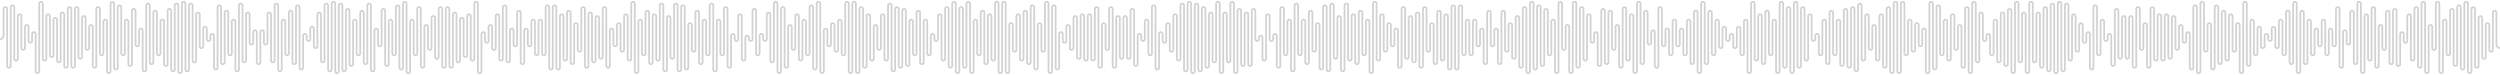<svg width="1402" height="42" viewBox="0 0 1402 42" fill="none" xmlns="http://www.w3.org/2000/svg">
<path d="M1400 7V25C1400 26.105 1400.9 27 1402 27M1400 7C1400 6.448 1399.55 6 1399 6C1398.45 6 1398 6.448 1398 7M1400 7V21M1398 7V26M1398 7V28C1398 28.552 1397.55 29 1397 29C1396.45 29 1396 28.552 1396 28V14C1396 13.448 1395.55 13 1395 13C1394.45 13 1394 13.448 1394 14V32C1394 32.552 1393.55 33 1393 33C1392.45 33 1392 32.552 1392 32V10C1392 9.448 1391.55 9 1391 9C1390.45 9 1390 9.448 1390 10V37C1390 37.552 1389.55 38 1389 38C1388.45 38 1388 37.552 1388 37V5C1388 4.448 1387.55 4 1387 4C1386.45 4 1386 4.448 1386 5V40C1386 40.552 1385.55 41 1385 41C1384.45 41 1384 40.552 1384 40V2C1384 1.448 1383.55 1 1383 1C1382.45 1 1382 1.448 1382 2V38C1382 38.552 1381.55 39 1381 39C1380.45 39 1380 38.552 1380 38V4C1380 3.448 1379.55 3 1379 3C1378.45 3 1378 3.448 1378 4V36C1378 36.552 1377.55 37 1377 37C1376.45 37 1376 36.552 1376 36V6C1376 5.448 1375.55 5 1375 5C1374.45 5 1374 5.448 1374 6V30C1374 30.552 1373.55 31 1373 31C1372.45 31 1372 30.552 1372 30V12C1372 11.448 1371.55 11 1371 11C1370.45 11 1370 11.448 1370 12V40C1370 40.552 1369.55 41 1369 41C1368.45 41 1368 40.552 1368 40V2C1368 1.448 1367.55 1 1367 1C1366.45 1 1366 1.448 1366 2V27C1366 27.552 1365.55 28 1365 28C1364.45 28 1364 27.552 1364 27V15C1364 14.448 1363.55 14 1363 14C1362.45 14 1362 14.448 1362 15V40C1362 40.552 1361.55 41 1361 41C1360.45 41 1360 40.552 1360 40V2C1360 1.448 1359.55 1 1359 1C1358.45 1 1358 1.448 1358 2V37C1358 37.552 1357.55 38 1357 38C1356.45 38 1356 37.552 1356 37V5C1356 4.448 1355.55 4 1355 4C1354.45 4 1354 4.448 1354 5V33C1354 33.552 1353.55 34 1353 34C1352.45 34 1352 33.552 1352 33V9C1352 8.448 1351.55 8 1351 8C1350.45 8 1350 8.448 1350 9V23C1350 23.552 1349.55 24 1349 24C1348.45 24 1348 23.552 1348 23V19C1348 18.448 1347.55 18 1347 18C1346.45 18 1346 18.448 1346 19V36C1346 36.552 1345.55 37 1345 37C1344.45 37 1344 36.552 1344 36V6C1344 5.448 1343.55 5 1343 5C1342.45 5 1342 5.448 1342 6V35C1342 35.552 1341.55 36 1341 36C1340.45 36 1340 35.552 1340 35V7C1340 6.448 1339.55 6 1339 6C1338.45 6 1338 6.448 1338 7V27C1338 27.552 1337.55 28 1337 28C1336.45 28 1336 27.552 1336 27V15C1336 14.448 1335.55 14 1335 14C1334.45 14 1334 14.448 1334 15V37C1334 37.552 1333.55 38 1333 38C1332.45 38 1332 37.552 1332 37V5C1332 4.448 1331.55 4 1331 4C1330.45 4 1330 4.448 1330 5V33C1330 33.552 1329.55 34 1329 34C1328.45 34 1328 33.552 1328 33V9C1328 8.448 1327.55 8 1327 8C1326.45 8 1326 8.448 1326 9V40C1326 40.552 1325.55 41 1325 41C1324.45 41 1324 40.552 1324 40V2C1324 1.448 1323.55 1 1323 1C1322.45 1 1322 1.448 1322 2V35C1322 35.552 1321.55 36 1321 36C1320.45 36 1320 35.552 1320 35V7C1320 6.448 1319.55 6 1319 6C1318.45 6 1318 6.448 1318 7V24C1318 24.552 1317.55 25 1317 25C1316.45 25 1316 24.552 1316 24V18C1316 17.448 1315.55 17 1315 17C1314.45 17 1314 17.448 1314 18V37C1314 37.552 1313.55 38 1313 38C1312.45 38 1312 37.552 1312 37V5C1312 4.448 1311.55 4 1311 4C1310.45 4 1310 4.448 1310 5V25C1310 25.552 1309.55 26 1309 26C1308.45 26 1308 25.552 1308 25V17C1308 16.448 1307.55 16 1307 16C1306.45 16 1306 16.448 1306 17V30C1306 30.552 1305.55 31 1305 31C1304.45 31 1304 30.552 1304 30V12C1304 11.448 1303.55 11 1303 11C1302.45 11 1302 11.448 1302 12V25C1302 25.552 1301.55 26 1301 26C1300.45 26 1300 25.552 1300 25V17C1300 16.448 1299.55 16 1299 16C1298.45 16 1298 16.448 1298 17V30C1298 30.552 1297.55 31 1297 31C1296.45 31 1296 30.552 1296 30V12C1296 11.448 1295.55 11 1295 11C1294.45 11 1294 11.448 1294 12V35C1294 35.552 1293.55 36 1293 36C1292.45 36 1292 35.552 1292 35V7C1292 6.448 1291.55 6 1291 6C1290.45 6 1290 6.448 1290 7V40C1290 40.552 1289.55 41 1289 41C1288.45 41 1288 40.552 1288 40V2C1288 1.448 1287.55 1 1287 1C1286.45 1 1286 1.448 1286 2V35C1286 35.552 1285.55 36 1285 36C1284.45 36 1284 35.552 1284 35V7C1284 6.448 1283.55 6 1283 6C1282.45 6 1282 6.448 1282 7V30C1282 30.552 1281.55 31 1281 31C1280.45 31 1280 30.552 1280 30V12C1280 11.448 1279.55 11 1279 11C1278.45 11 1278 11.448 1278 12V26C1278 26.552 1277.55 27 1277 27C1276.45 27 1276 26.552 1276 26V16C1276 15.448 1275.55 15 1275 15C1274.45 15 1274 15.448 1274 16V22C1274 22.552 1273.55 23 1273 23C1272.45 23 1272 22.552 1272 22V20C1272 19.448 1271.55 19 1271 19C1270.45 19 1270 19.448 1270 20V26C1270 26.552 1269.55 27 1269 27C1268.45 27 1268 26.552 1268 26V16C1268 15.448 1267.55 15 1267 15C1266.45 15 1266 15.448 1266 16V30C1266 30.552 1265.55 31 1265 31C1264.45 31 1264 30.552 1264 30V12C1264 11.448 1263.55 11 1263 11C1262.45 11 1262 11.448 1262 12V36C1262 36.552 1261.55 37 1261 37C1260.45 37 1260 36.552 1260 36V2C1260 1.448 1259.55 1 1259 1C1258.45 1 1258 1.448 1258 2V40C1258 40.552 1257.55 41 1257 41C1256.45 41 1256 40.552 1256 40V14C1256 13.448 1255.55 13 1255 13C1254.45 13 1254 13.448 1254 14V28C1254 28.552 1253.55 29 1253 29C1252.45 29 1252 28.552 1252 28V9C1252 8.448 1251.55 8 1251 8C1250.45 8 1250 8.448 1250 9V33C1250 33.552 1249.55 34 1249 34C1248.45 34 1248 33.552 1248 33V7C1248 6.448 1247.55 6 1247 6C1246.45 6 1246 6.448 1246 7V35C1246 35.552 1245.55 36 1245 36C1244.45 36 1244 35.552 1244 35V4C1244 3.448 1243.55 3 1243 3C1242.45 3 1242 3.448 1242 4V38C1242 38.552 1241.55 39 1241 39C1240.45 39 1240 38.552 1240 38V14C1240 13.448 1239.55 13 1239 13C1238.45 13 1238 13.448 1238 14V28C1238 28.552 1237.55 29 1237 29C1236.45 29 1236 28.552 1236 28V2C1236 1.448 1235.55 1 1235 1C1234.45 1 1234 1.448 1234 2V40C1234 40.552 1233.55 41 1233 41C1232.45 41 1232 40.552 1232 40V4C1232 3.448 1231.55 3 1231 3C1230.45 3 1230 3.448 1230 4V38C1230 38.552 1229.55 39 1229 39C1228.45 39 1228 38.552 1228 38V19C1228 18.448 1227.55 18 1227 18C1226.45 18 1226 18.448 1226 19V23C1226 23.552 1225.55 24 1225 24C1224.45 24 1224 23.552 1224 23V15C1224 14.448 1223.55 14 1223 14C1222.45 14 1222 14.448 1222 15V27C1222 27.552 1221.55 28 1221 28C1220.45 28 1220 27.552 1220 27V10C1220 9.448 1219.55 9 1219 9C1218.45 9 1218 9.448 1218 10V32C1218 32.552 1217.55 33 1217 33C1216.45 33 1216 32.552 1216 32V9C1216 8.448 1215.55 8 1215 8C1214.45 8 1214 8.448 1214 9V33C1214 33.552 1213.55 34 1213 34C1212.45 34 1212 33.552 1212 33V9C1212 8.448 1211.55 8 1211 8C1210.45 8 1210 8.448 1210 9V33C1210 33.552 1209.55 34 1209 34C1208.45 34 1208 33.552 1208 33V5C1208 4.448 1207.55 4 1207 4C1206.45 4 1206 4.448 1206 5V37C1206 37.552 1205.55 38 1205 38C1204.45 38 1204 37.552 1204 37V14C1204 13.448 1203.55 13 1203 13C1202.45 13 1202 13.448 1202 14V27C1202 27.552 1201.55 28 1201 28C1200.45 28 1200 27.552 1200 27V5C1200 4.448 1199.55 4 1199 4C1198.45 4 1198 4.448 1198 5V37C1198 37.552 1197.55 38 1197 38C1196.45 38 1196 37.552 1196 37V10C1196 9.448 1195.55 9 1195 9C1194.45 9 1194 9.448 1194 10V32C1194 32.552 1193.55 33 1193 33C1192.45 33 1192 32.552 1192 32V10C1192 9.448 1191.55 9 1191 9C1190.45 9 1190 9.448 1190 10V32C1190 32.552 1189.55 33 1189 33C1188.45 33 1188 32.552 1188 32V6C1188 5.448 1187.55 5 1187 5C1186.45 5 1186 5.448 1186 6V36C1186 36.552 1185.55 37 1185 37C1184.45 37 1184 36.552 1184 36V20C1184 19.448 1183.55 19 1183 19C1182.45 19 1182 19.448 1182 20V22C1182 22.552 1181.55 23 1181 23C1180.45 23 1180 22.552 1180 22V12C1180 11.448 1179.55 11 1179 11C1178.45 11 1178 11.448 1178 12V30C1178 30.552 1177.55 31 1177 31C1176.45 31 1176 30.552 1176 30V4C1176 3.448 1175.55 3 1175 3C1174.45 3 1174 3.448 1174 4V38C1174 38.552 1173.55 39 1173 39C1172.45 39 1172 38.552 1172 38V19C1172 18.448 1171.55 18 1171 18C1170.45 18 1170 18.448 1170 19V23C1170 23.552 1169.55 24 1169 24C1168.45 24 1168 23.552 1168 23V14C1168 13.448 1167.55 13 1167 13C1166.45 13 1166 13.448 1166 14V28C1166 28.552 1165.55 29 1165 29C1164.45 29 1164 28.552 1164 28V9C1164 8.448 1163.55 8 1163 8C1162.45 8 1162 8.448 1162 9V33C1162 33.552 1161.55 34 1161 34C1160.45 34 1160 33.552 1160 33V3C1160 2.448 1159.55 2 1159 2C1158.45 2 1158 2.448 1158 3V39C1158 39.552 1157.55 40 1157 40C1156.45 40 1156 39.552 1156 39V2C1156 1.448 1155.55 1 1155 1C1154.45 1 1154 1.448 1154 2V40C1154 40.552 1153.55 41 1153 41C1152.45 41 1152 40.552 1152 40V3C1152 2.448 1151.55 2 1151 2C1150.45 2 1150 2.448 1150 3V39C1150 39.552 1149.55 40 1149 40C1148.45 40 1148 39.552 1148 39V5C1148 4.448 1147.55 4 1147 4C1146.45 4 1146 4.448 1146 5V37C1146 37.552 1145.55 38 1145 38C1144.45 38 1144 37.552 1144 37V8C1144 7.448 1143.55 7 1143 7C1142.45 7 1142 7.448 1142 8V34C1142 34.552 1141.55 35 1141 35C1140.45 35 1140 34.552 1140 34V2C1140 1.448 1139.55 1 1139 1C1138.45 1 1138 1.448 1138 2V40C1138 40.552 1137.55 41 1137 41C1136.45 41 1136 40.552 1136 40V8C1136 7.448 1135.55 7 1135 7C1134.45 7 1134 7.448 1134 8V34C1134 34.552 1133.55 35 1133 35C1132.45 35 1132 34.552 1132 34V2C1132 1.448 1131.55 1 1131 1C1130.45 1 1130 1.448 1130 2V40C1130 40.552 1129.55 41 1129 41C1128.45 41 1128 40.552 1128 40V6C1128 5.448 1127.55 5 1127 5C1126.45 5 1126 5.448 1126 6V36C1126 36.552 1125.55 37 1125 37C1124.45 37 1124 36.552 1124 36V8C1124 7.448 1123.55 7 1123 7C1122.45 7 1122 7.448 1122 8V34C1122 34.552 1121.55 35 1121 35C1120.45 35 1120 34.552 1120 34V12C1120 11.448 1119.55 11 1119 11C1118.45 11 1118 11.448 1118 12V30C1118 30.552 1117.55 31 1117 31C1116.45 31 1116 30.552 1116 30V20C1116 19.448 1115.55 19 1115 19C1114.45 19 1114 19.448 1114 20V22C1114 22.552 1113.55 23 1113 23C1112.45 23 1112 22.552 1112 22V8C1112 7.448 1111.55 7 1111 7C1110.45 7 1110 7.448 1110 8V34C1110 34.552 1109.55 35 1109 35C1108.45 35 1108 34.552 1108 34V2C1108 1.448 1107.55 1 1107 1C1106.45 1 1106 1.448 1106 2V40C1106 40.552 1105.55 41 1105 41C1104.45 41 1104 40.552 1104 40V5C1104 4.448 1103.55 4 1103 4C1102.45 4 1102 4.448 1102 5V37C1102 37.552 1101.55 38 1101 38C1100.45 38 1100 37.552 1100 37V15C1100 14.448 1099.55 14 1099 14C1098.45 14 1098 14.448 1098 15V27C1098 27.552 1097.55 28 1097 28C1096.45 28 1096 27.552 1096 27V9C1096 8.448 1095.55 8 1095 8C1094.45 8 1094 8.448 1094 9V33C1094 33.552 1093.55 34 1093 34C1092.45 34 1092 33.552 1092 33V12C1092 11.448 1091.55 11 1091 11C1090.45 11 1090 11.448 1090 12V30C1090 30.552 1089.55 31 1089 31C1088.45 31 1088 30.552 1088 30V4C1088 3.448 1087.55 3 1087 3C1086.45 3 1086 3.448 1086 4V38C1086 38.552 1085.55 39 1085 39C1084.45 39 1084 38.552 1084 38V2C1084 1.448 1083.55 1 1083 1C1082.45 1 1082 1.448 1082 2V40C1082 40.552 1081.55 41 1081 41C1080.45 41 1080 40.552 1080 40V17C1080 16.448 1079.55 16 1079 16C1078.45 16 1078 16.448 1078 17V25C1078 25.552 1077.55 26 1077 26C1076.45 26 1076 25.552 1076 25V14C1076 13.448 1075.55 13 1075 13C1074.45 13 1074 13.448 1074 14V28C1074 28.552 1073.55 29 1073 29C1072.45 29 1072 28.552 1072 28V12C1072 11.448 1071.55 11 1071 11C1070.45 11 1070 11.448 1070 12V30C1070 30.552 1069.55 31 1069 31C1068.45 31 1068 30.552 1068 30V2C1068 1.448 1067.55 1 1067 1C1066.45 1 1066 1.448 1066 2V40C1066 40.552 1065.55 41 1065 41C1064.45 41 1064 40.552 1064 40V2C1064 1.448 1063.55 1 1063 1C1062.45 1 1062 1.448 1062 2V40C1062 40.552 1061.55 41 1061 41C1060.45 41 1060 40.552 1060 40V5C1060 4.448 1059.55 4 1059 4C1058.45 4 1058 4.448 1058 5V37C1058 37.552 1057.55 38 1057 38C1056.45 38 1056 37.552 1056 37V9C1056 8.448 1055.55 8 1055 8C1054.45 8 1054 8.448 1054 9V33C1054 33.552 1053.55 34 1053 34C1052.45 34 1052 33.552 1052 33V15C1052 14.448 1051.55 14 1051 14C1050.45 14 1050 14.448 1050 15V27C1050 27.552 1049.55 28 1049 28C1048.45 28 1048 27.552 1048 27V9C1048 8.448 1047.55 8 1047 8C1046.45 8 1046 8.448 1046 9V33C1046 33.552 1045.55 34 1045 34C1044.45 34 1044 33.552 1044 33V3C1044 2.448 1043.55 2 1043 2C1042.45 2 1042 2.448 1042 3V39C1042 39.552 1041.55 40 1041 40C1040.45 40 1040 39.552 1040 39V5C1040 4.448 1039.55 4 1039 4C1038.45 4 1038 4.448 1038 5V37C1038 37.552 1037.55 38 1037 38C1036.45 38 1036 37.552 1036 37V6C1036 5.448 1035.55 5 1035 5C1034.45 5 1034 5.448 1034 6V36C1034 36.552 1033.55 37 1033 37C1032.45 37 1032 36.552 1032 36V12C1032 11.448 1031.55 11 1031 11C1030.45 11 1030 11.448 1030 12V30C1030 30.552 1029.55 31 1029 31C1028.45 31 1028 30.552 1028 30V7C1028 6.448 1027.55 6 1027 6C1026.45 6 1026 6.448 1026 7V35C1026 35.552 1025.55 36 1025 36C1024.45 36 1024 35.552 1024 35V12C1024 11.448 1023.55 11 1023 11C1022.45 11 1022 11.448 1022 12V30C1022 30.552 1021.55 31 1021 31C1020.45 31 1020 30.552 1020 30V20C1020 19.448 1019.55 19 1019 19C1018.45 19 1018 19.448 1018 20V22C1018 22.552 1017.55 23 1017 23C1016.45 23 1016 22.552 1016 22V9C1016 8.448 1015.55 8 1015 8C1014.45 8 1014 8.448 1014 9V33C1014 33.552 1013.55 34 1013 34C1012.45 34 1012 33.552 1012 33V5C1012 4.448 1011.55 4 1011 4C1010.45 4 1010 4.448 1010 5V37C1010 37.552 1009.55 38 1009 38C1008.45 38 1008 37.552 1008 37V2C1008 1.448 1007.55 1 1007 1C1006.45 1 1006 1.448 1006 2V40C1006 40.552 1005.55 41 1005 41C1004.45 41 1004 40.552 1004 40V5C1004 4.448 1003.55 4 1003 4C1002.45 4 1002 4.448 1002 5V37C1002 37.552 1001.55 38 1001 38C1000.45 38 1000 37.552 1000 37V2C1000 1.448 999.552 1 999 1C998.448 1 998 1.448 998 2V40C998 40.552 997.552 41 997 41C996.448 41 996 40.552 996 40V12C996 11.448 995.552 11 995 11C994.448 11 994 11.448 994 12V30C994 30.552 993.552 31 993 31C992.448 31 992 30.552 992 30V7C992 6.448 991.552 6 991 6C990.448 6 990 6.448 990 7V35C990 35.552 989.552 36 989 36C988.448 36 988 35.552 988 35V9C988 8.448 987.552 8 987 8C986.448 8 986 8.448 986 9V33C986 33.552 985.552 34 985 34C984.448 34 984 33.552 984 33V2C984 1.448 983.552 1 983 1C982.448 1 982 1.448 982 2V40C982 40.552 981.552 41 981 41C980.448 41 980 40.552 980 40V12C980 11.448 979.552 11 979 11C978.448 11 978 11.448 978 12V30C978 30.552 977.552 31 977 31C976.448 31 976 30.552 976 30V16C976 15.448 975.552 15 975 15C974.448 15 974 15.448 974 16V26C974 26.552 973.552 27 973 27C972.448 27 972 26.552 972 26V20C972 19.448 971.552 19 971 19C970.448 19 970 19.448 970 20V22C970 22.552 969.552 23 969 23C968.448 23 968 22.552 968 22V16C968 15.448 967.552 15 967 15C966.448 15 966 15.448 966 16V26C966 26.552 965.552 27 965 27C964.448 27 964 26.552 964 26V12C964 11.448 963.552 11 963 11C962.448 11 962 11.448 962 12V30C962 30.552 961.552 31 961 31C960.448 31 960 30.552 960 30V7C960 6.448 959.552 6 959 6C958.448 6 958 6.448 958 7V35C958 35.552 957.552 36 957 36C956.448 36 956 35.552 956 35V2C956 1.448 955.552 1 955 1C954.448 1 954 1.448 954 2V40C954 40.552 953.552 41 953 41C952.448 41 952 40.552 952 40V7C952 6.448 951.552 6 951 6C950.448 6 950 6.448 950 7V35C950 35.552 949.552 36 949 36C948.448 36 948 35.552 948 35V12C948 11.448 947.552 11 947 11C946.448 11 946 11.448 946 12V30C946 30.552 945.552 31 945 31C944.448 31 944 30.552 944 30V17C944 16.448 943.552 16 943 16C942.448 16 942 16.448 942 17V25C942 25.552 941.552 26 941 26C940.448 26 940 25.552 940 25V12C940 11.448 939.552 11 939 11C938.448 11 938 11.448 938 12V30C938 30.552 937.552 31 937 31C936.448 31 936 30.552 936 30V17C936 16.448 935.552 16 935 16C934.448 16 934 16.448 934 17V25C934 25.552 933.552 26 933 26C932.448 26 932 25.552 932 25V5C932 4.448 931.552 4 931 4C930.448 4 930 4.448 930 5V37C930 37.552 929.552 38 929 38C928.448 38 928 37.552 928 37V18C928 17.448 927.552 17 927 17C926.448 17 926 17.448 926 18V24C926 24.552 925.552 25 925 25C924.448 25 924 24.552 924 24V7C924 6.448 923.552 6 923 6C922.448 6 922 6.448 922 7V35C922 35.552 921.552 36 921 36C920.448 36 920 35.552 920 35V2C920 1.448 919.552 1 919 1C918.448 1 918 1.448 918 2V40C918 40.552 917.552 41 917 41C916.448 41 916 40.552 916 40V9C916 8.448 915.552 8 915 8C914.448 8 914 8.448 914 9V33C914 33.552 913.552 34 913 34C912.448 34 912 33.552 912 33V5C912 4.448 911.552 4 911 4C910.448 4 910 4.448 910 5V37C910 37.552 909.552 38 909 38C908.448 38 908 37.552 908 37V15C908 14.448 907.552 14 907 14C906.448 14 906 14.448 906 15V27C906 27.552 905.552 28 905 28C904.448 28 904 27.552 904 27V7C904 6.448 903.552 6 903 6C902.448 6 902 6.448 902 7V35C902 35.552 901.552 36 901 36C900.448 36 900 35.552 900 35V6C900 5.448 899.552 5 899 5C898.448 5 898 5.448 898 6V36C898 36.552 897.552 37 897 37C896.448 37 896 36.552 896 36V19C896 18.448 895.552 18 895 18C894.448 18 894 18.448 894 19V23C894 23.552 893.552 24 893 24C892.448 24 892 23.552 892 23V9C892 8.448 891.552 8 891 8C890.448 8 890 8.448 890 9V33C890 33.552 889.552 34 889 34C888.448 34 888 33.552 888 33V5C888 4.448 887.552 4 887 4C886.448 4 886 4.448 886 5V37C886 37.552 885.552 38 885 38C884.448 38 884 37.552 884 37V2C884 1.448 883.552 1 883 1C882.448 1 882 1.448 882 2V40C882 40.552 881.552 41 881 41C880.448 41 880 40.552 880 40V15C880 14.448 879.552 14 879 14C878.448 14 878 14.448 878 15V27C878 27.552 877.552 28 877 28C876.448 28 876 27.552 876 27V2C876 1.448 875.552 1 875 1C874.448 1 874 1.448 874 2V40C874 40.552 873.552 41 873 41C872.448 41 872 40.552 872 40V12C872 11.448 871.552 11 871 11C870.448 11 870 11.448 870 12V30C870 30.552 869.552 31 869 31C868.448 31 868 30.552 868 30V6C868 5.448 867.552 5 867 5C866.448 5 866 5.448 866 6V36C866 36.552 865.552 37 865 37C864.448 37 864 36.552 864 36V4C864 3.448 863.552 3 863 3C862.448 3 862 3.448 862 4V38C862 38.552 861.552 39 861 39C860.448 39 860 38.552 860 38V2C860 1.448 859.552 1 859 1C858.448 1 858 1.448 858 2V40C858 40.552 857.552 41 857 41C856.448 41 856 40.552 856 40V5C856 4.448 855.552 4 855 4C854.448 4 854 4.448 854 5V37C854 37.552 853.552 38 853 38C852.448 38 852 37.552 852 37V10C852 9.448 851.552 9 851 9C850.448 9 850 9.448 850 10V32C850 32.552 849.552 33 849 33C848.448 33 848 32.552 848 32V14C848 13.448 847.552 13 847 13C846.448 13 846 13.448 846 14V28C846 28.552 845.552 29 845 29C844.448 29 844 28.552 844 28V7C844 6.448 843.552 6 843 6C842.448 6 842 6.448 842 7V35C842 35.552 841.552 36 841 36C840.448 36 840 35.552 840 35V17C840 16.448 839.552 16 839 16C838.448 16 838 16.448 838 17V25C838 25.552 837.552 26 837 26C836.448 26 836 25.552 836 25V7C836 6.448 835.552 6 835 6C834.448 6 834 6.448 834 7V35C834 35.552 833.552 36 833 36C832.448 36 832 35.552 832 35V17C832 16.448 831.552 16 831 16C830.448 16 830 16.448 830 17V25C830 25.552 829.552 26 829 26C828.448 26 828 25.552 828 25V12C828 11.448 827.552 11 827 11C826.448 11 826 11.448 826 12V30C826 30.552 825.552 31 825 31C824.448 31 824 30.552 824 30V12C824 11.448 823.552 11 823 11C822.448 11 822 11.448 822 12V30C822 30.552 821.552 31 821 31C820.448 31 820 30.552 820 30V4C820 3.448 819.552 3 819 3C818.448 3 818 3.448 818 4V38C818 38.552 817.552 39 817 39C816.448 39 816 38.552 816 38V4C816 3.448 815.552 3 815 3C814.448 3 814 3.448 814 4V38C814 38.552 813.552 39 813 39C812.448 39 812 38.552 812 38V9C812 8.448 811.552 8 811 8C810.448 8 810 8.448 810 9V33C810 33.552 809.552 34 809 34C808.448 34 808 33.552 808 33V7C808 6.448 807.552 6 807 6C806.448 6 806 6.448 806 7V35C806 35.552 805.552 36 805 36C804.448 36 804 35.552 804 35V14C804 13.448 803.552 13 803 13C802.448 13 802 13.448 802 14V28C802 28.552 801.552 29 801 29C800.448 29 800 28.552 800 28V5C800 4.448 799.552 4 799 4C798.448 4 798 4.448 798 5V37C798 37.552 797.552 38 797 38C796.448 38 796 37.552 796 37V8C796 7.448 795.552 7 795 7C794.448 7 794 7.448 794 8V34C794 34.552 793.552 35 793 35C792.448 35 792 34.552 792 34V10C792 9.448 791.552 9 791 9C790.448 9 790 9.448 790 10V32C790 32.552 789.552 33 789 33C788.448 33 788 32.552 788 32V5C788 4.448 787.552 4 787 4C786.448 4 786 4.448 786 5V37C786 37.552 785.552 38 785 38C784.448 38 784 37.552 784 37V17C784 16.448 783.552 16 783 16C782.448 16 782 16.448 782 17V25C782 25.552 781.552 26 781 26C780.448 26 780 25.552 780 25V14C780 13.448 779.552 13 779 13C778.448 13 778 13.448 778 14V28C778 28.552 777.552 29 777 29C776.448 29 776 28.552 776 28V9C776 8.448 775.552 8 775 8C774.448 8 774 8.448 774 9V33C774 33.552 773.552 34 773 34C772.448 34 772 33.552 772 33V2C772 1.448 771.552 1 771 1C770.448 1 770 1.448 770 2V40C770 40.552 769.552 41 769 41C768.448 41 768 40.552 768 40V12C768 11.448 767.552 11 767 11C766.448 11 766 11.448 766 12V30C766 30.552 765.552 31 765 31C764.448 31 764 30.552 764 30V7C764 6.448 763.552 6 763 6C762.448 6 762 6.448 762 7V35C762 35.552 761.552 36 761 36C760.448 36 760 35.552 760 35V9C760 8.448 759.552 8 759 8C758.448 8 758 8.448 758 9V33C758 33.552 757.552 34 757 34C756.448 34 756 33.552 756 33V3C756 2.448 755.552 2 755 2C754.448 2 754 2.448 754 3V39C754 39.552 753.552 40 753 40C752.448 40 752 39.552 752 39V10C752 9.448 751.552 9 751 9C750.448 9 750 9.448 750 10V32C750 32.552 749.552 33 749 33C748.448 33 748 32.552 748 32V3C748 2.448 747.552 2 747 2C746.448 2 746 2.448 746 3V39C746 39.552 745.552 40 745 40C744.448 40 744 39.552 744 39V4C744 3.448 743.552 3 743 3C742.448 3 742 3.448 742 4V38C742 38.552 741.552 39 741 39C740.448 39 740 38.552 740 38V14C740 13.448 739.552 13 739 13C738.448 13 738 13.448 738 14V28C738 28.552 737.552 29 737 29C736.448 29 736 28.552 736 28V7C736 6.448 735.552 6 735 6C734.448 6 734 6.448 734 7V35C734 35.552 733.552 36 733 36C732.448 36 732 35.552 732 35V12C732 11.448 731.552 11 731 11C730.448 11 730 11.448 730 12V30C730 30.552 729.552 31 729 31C728.448 31 728 30.552 728 30V3C728 2.448 727.552 2 727 2C726.448 2 726 2.448 726 3V39C726 39.552 725.552 40 725 40C724.448 40 724 39.552 724 39V12C724 11.448 723.552 11 723 11C722.448 11 722 11.448 722 12V30C722 30.552 721.552 31 721 31C720.448 31 720 30.552 720 30V5C720 4.448 719.552 4 719 4C718.448 4 718 4.448 718 5V37C718 37.552 717.552 38 717 38C716.448 38 716 37.552 716 37V20C716 19.448 715.552 19 715 19C714.448 19 714 19.448 714 20V22C714 22.552 713.552 23 713 23C712.448 23 712 22.552 712 22V9C712 8.448 711.552 8 711 8C710.448 8 710 8.448 710 9V33C710 33.552 709.552 34 709 34C708.448 34 708 33.552 708 33V21C708 20.448 707.552 20 707 20C706.448 20 706 20.448 706 21V22C706 22.552 705.552 23 705 23C704.448 23 704 22.552 704 22V6C704 5.448 703.552 5 703 5C702.448 5 702 5.448 702 6V36C702 36.552 701.552 37 701 37C700.448 37 700 36.552 700 36V8C700 7.448 699.552 7 699 7C698.448 7 698 7.448 698 8V36C698 36.552 697.552 37 697 37C696.448 37 696 36.552 696 36V6C696 5.448 695.552 5 695 5C694.448 5 694 5.448 694 6V40C694 40.552 693.552 41 693 41C692.448 41 692 40.552 692 40V2C692 1.448 691.552 1 691 1C690.448 1 690 1.448 690 2V34C690 34.552 689.552 35 689 35C688.448 35 688 34.552 688 34V8C688 7.448 687.552 7 687 7C686.448 7 686 7.448 686 8V40C686 40.552 685.552 41 685 41C684.448 41 684 40.552 684 40V2C684 1.448 683.552 1 683 1C682.448 1 682 1.448 682 2V34C682 34.552 681.552 35 681 35C680.448 35 680 34.552 680 34V8C680 7.448 679.552 7 679 7C678.448 7 678 7.448 678 8V37C678 37.552 677.552 38 677 38C676.448 38 676 37.552 676 37V5C676 4.448 675.552 4 675 4C674.448 4 674 4.448 674 5V39C674 39.552 673.552 40 673 40C672.448 40 672 39.552 672 39V3C672 2.448 671.552 2 671 2C670.448 2 670 2.448 670 3V40C670 40.552 669.552 41 669 41C668.448 41 668 40.552 668 40V2C668 1.448 667.552 1 667 1C666.448 1 666 1.448 666 2V39C666 39.552 665.552 40 665 40C664.448 40 664 39.552 664 39V3C664 2.448 663.552 2 663 2C662.448 2 662 2.448 662 3V33C662 33.552 661.552 34 661 34C660.448 34 660 33.552 660 33V9C660 8.448 659.552 8 659 8C658.448 8 658 8.448 658 9V28C658 28.552 657.552 29 657 29C656.448 29 656 28.552 656 28V14C656 13.448 655.552 13 655 13C654.448 13 654 13.448 654 14V23C654 23.552 653.552 24 653 24C652.448 24 652 23.552 652 23V19C652 18.448 651.552 18 651 18C650.448 18 650 18.448 650 19V38C650 38.552 649.552 39 649 39C648.448 39 648 38.552 648 38V4C648 3.448 647.552 3 647 3C646.448 3 646 3.448 646 4V30C646 30.552 645.552 31 645 31C644.448 31 644 30.552 644 30V12C644 11.448 643.552 11 643 11C642.448 11 642 11.448 642 12V22C642 22.552 641.552 23 641 23C640.448 23 640 22.552 640 22V20C640 19.448 639.552 19 639 19C638.448 19 638 19.448 638 20V36C638 36.552 637.552 37 637 37C636.448 37 636 36.552 636 36V6C636 5.448 635.552 5 635 5C634.448 5 634 5.448 634 6V32C634 32.552 633.552 33 633 33C632.448 33 632 32.552 632 32V10C632 9.448 631.552 9 631 9C630.448 9 630 9.448 630 10V32C630 32.552 629.552 33 629 33C628.448 33 628 32.552 628 32V10C628 9.448 627.552 9 627 9C626.448 9 626 9.448 626 10V37C626 37.552 625.552 38 625 38C624.448 38 624 37.552 624 37V5C624 4.448 623.552 4 623 4C622.448 4 622 4.448 622 5V27C622 27.552 621.552 28 621 28C620.448 28 620 27.552 620 27V14C620 13.448 619.552 13 619 13C618.448 13 618 13.448 618 14V37C618 37.552 617.552 38 617 38C616.448 38 616 37.552 616 37V5C616 4.448 615.552 4 615 4C614.448 4 614 4.448 614 5V33C614 33.552 613.552 34 613 34C612.448 34 612 33.552 612 33V9C612 8.448 611.552 8 611 8C610.448 8 610 8.448 610 9V33C610 33.552 609.552 34 609 34C608.448 34 608 33.552 608 33V9C608 8.448 607.552 8 607 8C606.448 8 606 8.448 606 9V32C606 32.552 605.552 33 605 33C604.448 33 604 32.552 604 32V10C604 9.448 603.552 9 603 9C602.448 9 602 9.448 602 10V27C602 27.552 601.552 28 601 28C600.448 28 600 27.552 600 27V15C600 14.448 599.552 14 599 14C598.448 14 598 14.448 598 15V23C598 23.552 597.552 24 597 24C596.448 24 596 23.552 596 23V19C596 18.448 595.552 18 595 18C594.448 18 594 18.448 594 19V38C594 38.552 593.552 39 593 39C592.448 39 592 38.552 592 38V4C592 3.448 591.552 3 591 3C590.448 3 590 3.448 590 4V40C590 40.552 589.552 41 589 41C588.448 41 588 40.552 588 40V2C588 1.448 587.552 1 587 1C586.448 1 586 1.448 586 2V28C586 28.552 585.552 29 585 29C584.448 29 584 28.552 584 28V14C584 13.448 583.552 13 583 13C582.448 13 582 13.448 582 14V38C582 38.552 581.552 39 581 39C580.448 39 580 38.552 580 38V4C580 3.448 579.552 3 579 3C578.448 3 578 3.448 578 4V35C578 35.552 577.552 36 577 36C576.448 36 576 35.552 576 35V7C576 6.448 575.552 6 575 6C574.448 6 574 6.448 574 7V33C574 33.552 573.552 34 573 34C572.448 34 572 33.552 572 33V9C572 8.448 571.552 8 571 8C570.448 8 570 8.448 570 9V28C570 28.552 569.552 29 569 29C568.448 29 568 28.552 568 28V14C568 13.448 567.552 13 567 13C566.448 13 566 13.448 566 14V40C566 40.552 565.552 41 565 41C564.448 41 564 40.552 564 40V2C564 1.448 563.552 1 563 1C562.448 1 562 1.448 562 2V40C562 40.552 561.552 41 561 41C560.448 41 560 40.552 560 40V2C560 1.448 559.552 1 559 1C558.448 1 558 1.448 558 2V33C558 33.552 557.552 34 557 34C556.448 34 556 33.552 556 33V9C556 8.448 555.552 8 555 8C554.448 8 554 8.448 554 9V35C554 35.552 553.552 36 553 36C552.448 36 552 35.552 552 35V7C552 6.448 551.552 6 551 6C550.448 6 550 6.448 550 7V30C550 30.552 549.552 31 549 31C548.448 31 548 30.552 548 30V12C548 11.448 547.552 11 547 11C546.448 11 546 11.448 546 12V40C546 40.552 545.552 41 545 41C544.448 41 544 40.552 544 40V2C544 1.448 543.552 1 543 1C542.448 1 542 1.448 542 2V37C542 37.552 541.552 38 541 38C540.448 38 540 37.552 540 37V5C540 4.448 539.552 4 539 4C538.448 4 538 4.448 538 5V40C538 40.552 537.552 41 537 41C536.448 41 536 40.552 536 40V2C536 1.448 535.552 1 535 1C534.448 1 534 1.448 534 2V37C534 37.552 533.552 38 533 38C532.448 38 532 37.552 532 37V5C532 4.448 531.552 4 531 4C530.448 4 530 4.448 530 5V33C530 33.552 529.552 34 529 34C528.448 34 528 33.552 528 33V9C528 8.448 527.552 8 527 8C526.448 8 526 8.448 526 9V22C526 22.552 525.552 23 525 23C524.448 23 524 22.552 524 22V20C524 19.448 523.552 19 523 19C522.448 19 522 19.448 522 20V30C522 30.552 521.552 31 521 31C520.448 31 520 30.552 520 30V12C520 11.448 519.552 11 519 11C518.448 11 518 11.448 518 12V35C518 35.552 517.552 36 517 36C516.448 36 516 35.552 516 35V7C516 6.448 515.552 6 515 6C514.448 6 514 6.448 514 7V30C514 30.552 513.552 31 513 31C512.448 31 512 30.552 512 30V12C512 11.448 511.552 11 511 11C510.448 11 510 11.448 510 12V36C510 36.552 509.552 37 509 37C508.448 37 508 36.552 508 36V6C508 5.448 507.552 5 507 5C506.448 5 506 5.448 506 6V37C506 37.552 505.552 38 505 38C504.448 38 504 37.552 504 37V5C504 4.448 503.552 4 503 4C502.448 4 502 4.448 502 5V39C502 39.552 501.552 40 501 40C500.448 40 500 39.552 500 39V3C500 2.448 499.552 2 499 2C498.448 2 498 2.448 498 3V33C498 33.552 497.552 34 497 34C496.448 34 496 33.552 496 33V9C496 8.448 495.552 8 495 8C494.448 8 494 8.448 494 9V27C494 27.552 493.552 28 493 28C492.448 28 492 27.552 492 27V15C492 14.448 491.552 14 491 14C490.448 14 490 14.448 490 15V33C490 33.552 489.552 34 489 34C488.448 34 488 33.552 488 33V9C488 8.448 487.552 8 487 8C486.448 8 486 8.448 486 9V37C486 37.552 485.552 38 485 38C484.448 38 484 37.552 484 37V5C484 4.448 483.552 4 483 4C482.448 4 482 4.448 482 5V40C482 40.552 481.552 41 481 41C480.448 41 480 40.552 480 40V2C480 1.448 479.552 1 479 1C478.448 1 478 1.448 478 2V40C478 40.552 477.552 41 477 41C476.448 41 476 40.552 476 40V2C476 1.448 475.552 1 475 1C474.448 1 474 1.448 474 2V30C474 30.552 473.552 31 473 31C472.448 31 472 30.552 472 30V12C472 11.448 471.552 11 471 11C470.448 11 470 11.448 470 12V28C470 28.552 469.552 29 469 29C468.448 29 468 28.552 468 28V14C468 13.448 467.552 13 467 13C466.448 13 466 13.448 466 14V25C466 25.552 465.552 26 465 26C464.448 26 464 25.552 464 25V17C464 16.448 463.552 16 463 16C462.448 16 462 16.448 462 17V40C462 40.552 461.552 41 461 41C460.448 41 460 40.552 460 40V2C460 1.448 459.552 1 459 1C458.448 1 458 1.448 458 2V38C458 38.552 457.552 39 457 39C456.448 39 456 38.552 456 38V4C456 3.448 455.552 3 455 3C454.448 3 454 3.448 454 4V30C454 30.552 453.552 31 453 31C452.448 31 452 30.552 452 30V12C452 11.448 451.552 11 451 11C450.448 11 450 11.448 450 12V33C450 33.552 449.552 34 449 34C448.448 34 448 33.552 448 33V9C448 8.448 447.552 8 447 8C446.448 8 446 8.448 446 9V27C446 27.552 445.552 28 445 28C444.448 28 444 27.552 444 27V15C444 14.448 443.552 14 443 14C442.448 14 442 14.448 442 15V37C442 37.552 441.552 38 441 38C440.448 38 440 37.552 440 37V5C440 4.448 439.552 4 439 4C438.448 4 438 4.448 438 5V40C438 40.552 437.552 41 437 41C436.448 41 436 40.552 436 40V2C436 1.448 435.552 1 435 1C434.448 1 434 1.448 434 2V34C434 34.552 433.552 35 433 35C432.448 35 432 34.552 432 34V8C432 7.448 431.552 7 431 7C430.448 7 430 7.448 430 8V22C430 22.552 429.552 23 429 23C428.448 23 428 22.552 428 22V20C428 19.448 427.552 19 427 19C426.448 19 426 19.448 426 20V30C426 30.552 425.552 31 425 31C424.448 31 424 30.552 424 30V6C424 5.448 423.552 5 423 5C422.448 5 422 5.448 422 6V22C422 22.552 421.552 23 421 23C420.448 23 420 22.552 420 22V21C420 20.448 419.552 20 419 20C418.448 20 418 20.448 418 21V33C418 33.552 417.552 34 417 34C416.448 34 416 33.552 416 33V9C416 8.448 415.552 8 415 8C414.448 8 414 8.448 414 9V22C414 22.552 413.552 23 413 23C412.448 23 412 22.552 412 22V20C412 19.448 411.552 19 411 19C410.448 19 410 19.448 410 20V37C410 37.552 409.552 38 409 38C408.448 38 408 37.552 408 37V5C408 4.448 407.552 4 407 4C406.448 4 406 4.448 406 5V30C406 30.552 405.552 31 405 31C404.448 31 404 30.552 404 30V12C404 11.448 403.552 11 403 11C402.448 11 402 11.448 402 12V39C402 39.552 401.552 40 401 40C400.448 40 400 39.552 400 39V3C400 2.448 399.552 2 399 2C398.448 2 398 2.448 398 3V30C398 30.552 397.552 31 397 31C396.448 31 396 30.552 396 30V12C396 11.448 395.552 11 395 11C394.448 11 394 11.448 394 12V35C394 35.552 393.552 36 393 36C392.448 36 392 35.552 392 35V7C392 6.448 391.552 6 391 6C390.448 6 390 6.448 390 7V28C390 28.552 389.552 29 389 29C388.448 29 388 28.552 388 28V14C388 13.448 387.552 13 387 13C386.448 13 386 13.448 386 14V38C386 38.552 385.552 39 385 39C384.448 39 384 38.552 384 38V4C384 3.448 383.552 3 383 3C382.448 3 382 3.448 382 4V39C382 39.552 381.552 40 381 40C380.448 40 380 39.552 380 39V3C380 2.448 379.552 2 379 2C378.448 2 378 2.448 378 3V32C378 32.552 377.552 33 377 33C376.448 33 376 32.552 376 32V10C376 9.448 375.552 9 375 9C374.448 9 374 9.448 374 10V39C374 39.552 373.552 40 373 40C372.448 40 372 39.552 372 39V3C372 2.448 371.552 2 371 2C370.448 2 370 2.448 370 3V33C370 33.552 369.552 34 369 34C368.448 34 368 33.552 368 33V9C368 8.448 367.552 8 367 8C366.448 8 366 8.448 366 9V35C366 35.552 365.552 36 365 36C364.448 36 364 35.552 364 35V7C364 6.448 363.552 6 363 6C362.448 6 362 6.448 362 7V30C362 30.552 361.552 31 361 31C360.448 31 360 30.552 360 30V12C360 11.448 359.552 11 359 11C358.448 11 358 11.448 358 12V40C358 40.552 357.552 41 357 41C356.448 41 356 40.552 356 40V2C356 1.448 355.552 1 355 1C354.448 1 354 1.448 354 2V33C354 33.552 353.552 34 353 34C352.448 34 352 33.552 352 33V9C352 8.448 351.552 8 351 8C350.448 8 350 8.448 350 9V28C350 28.552 349.552 29 349 29C348.448 29 348 28.552 348 28V14C348 13.448 347.552 13 347 13C346.448 13 346 13.448 346 14V25C346 25.552 345.552 26 345 26C344.448 26 344 25.552 344 25V17C344 16.448 343.552 16 343 16C342.448 16 342 16.448 342 17V37C342 37.552 341.552 38 341 38C340.448 38 340 37.552 340 37V5C340 4.448 339.552 4 339 4C338.448 4 338 4.448 338 5V32C338 32.552 337.552 33 337 33C336.448 33 336 32.552 336 32V10C336 9.448 335.552 9 335 9C334.448 9 334 9.448 334 10V34C334 34.552 333.552 35 333 35C332.448 35 332 34.552 332 34V8C332 7.448 331.552 7 331 7C330.448 7 330 7.448 330 8V37C330 37.552 329.552 38 329 38C328.448 38 328 37.552 328 37V5C328 4.448 327.552 4 327 4C326.448 4 326 4.448 326 5V28C326 28.552 325.552 29 325 29C324.448 29 324 28.552 324 28V14C324 13.448 323.552 13 323 13C322.448 13 322 13.448 322 14V35C322 35.552 321.552 36 321 36C320.448 36 320 35.552 320 35V7C320 6.448 319.552 6 319 6C318.448 6 318 6.448 318 7V33C318 33.552 317.552 34 317 34C316.448 34 316 33.552 316 33V9C316 8.448 315.552 8 315 8C314.448 8 314 8.448 314 9V38C314 38.552 313.552 39 313 39C312.448 39 312 38.552 312 38V4C312 3.448 311.552 3 311 3C310.448 3 310 3.448 310 4V38C310 38.552 309.552 39 309 39C308.448 39 308 38.552 308 38V4C308 3.448 307.552 3 307 3C306.448 3 306 3.448 306 4V30C306 30.552 305.552 31 305 31C304.448 31 304 30.552 304 30V12C304 11.448 303.552 11 303 11C302.448 11 302 11.448 302 12V30C302 30.552 301.552 31 301 31C300.448 31 300 30.552 300 30V12C300 11.448 299.552 11 299 11C298.448 11 298 11.448 298 12V25C298 25.552 297.552 26 297 26C296.448 26 296 25.552 296 25V17C296 16.448 295.552 16 295 16C294.448 16 294 16.448 294 17V35C294 35.552 293.552 36 293 36C292.448 36 292 35.552 292 35V7C292 6.448 291.552 6 291 6C290.448 6 290 6.448 290 7V25C290 25.552 289.552 26 289 26C288.448 26 288 25.552 288 25V17C288 16.448 287.552 16 287 16C286.448 16 286 16.448 286 17V34C286 34.552 285.552 35 285 35C284.448 35 284 34.552 284 34V4C284 3.448 283.552 3 283 3C282.448 3 282 3.448 282 4V33C282 33.552 281.552 34 281 34C280.448 34 280 33.552 280 33V9C280 8.448 279.552 8 279 8C278.448 8 278 8.448 278 9V27C278 27.552 277.552 28 277 28C276.448 28 276 27.552 276 27V15C276 14.448 275.552 14 275 14C274.448 14 274 14.448 274 15V23C274 23.552 273.552 24 273 24C272.448 24 272 23.552 272 23V19C272 18.448 271.552 18 271 18C270.448 18 270 18.448 270 19V40C270 40.552 269.552 41 269 41C268.448 41 268 40.552 268 40V2C268 1.448 267.552 1 267 1C266.448 1 266 1.448 266 2V33C266 33.552 265.552 34 265 34C264.448 34 264 33.552 264 33V9C264 8.448 263.552 8 263 8C262.448 8 262 8.448 262 9V31C262 31.552 261.552 32 261 32C260.448 32 260 31.552 260 31V11C260 10.448 259.552 10 259 10C258.448 10 258 10.448 258 11V34C258 34.552 257.552 35 257 35C256.448 35 256 34.552 256 34V8C256 7.448 255.552 7 255 7C254.448 7 254 7.448 254 8V37C254 37.552 253.552 38 253 38C252.448 38 252 37.552 252 37V5C252 4.448 251.552 4 251 4C250.448 4 250 4.448 250 5V37C250 37.552 249.552 38 249 38C248.448 38 248 37.552 248 37V5C248 4.448 247.552 4 247 4C246.448 4 246 4.448 246 5V32C246 32.552 245.552 33 245 33C244.448 33 244 32.552 244 32V10C244 9.448 243.552 9 243 9C242.448 9 242 9.448 242 10V27C242 27.552 241.552 28 241 28C240.448 28 240 27.552 240 27V15C240 14.448 239.552 14 239 14C238.448 14 238 14.448 238 15V37C238 37.552 237.552 38 237 38C236.448 38 236 37.552 236 37V5C236 4.448 235.552 4 235 4C234.448 4 234 4.448 234 5V30C234 30.552 233.552 31 233 31C232.448 31 232 30.552 232 30V12C232 11.448 231.552 11 231 11C230.448 11 230 11.448 230 12V40C230 40.552 229.552 41 229 41C228.448 41 228 40.552 228 40V2C228 1.448 227.552 1 227 1C226.448 1 226 1.448 226 2V38C226 38.552 225.552 39 225 39C224.448 39 224 38.552 224 38V4C224 3.448 223.552 3 223 3C222.448 3 222 3.448 222 4V30C222 30.552 221.552 31 221 31C220.448 31 220 30.552 220 30V12C220 11.448 219.552 11 219 11C218.448 11 218 11.448 218 12V36C218 36.552 217.552 37 217 37C216.448 37 216 36.552 216 36V6C216 5.448 215.552 5 215 5C214.448 5 214 5.448 214 6V25C214 25.552 213.552 26 213 26C212.448 26 212 25.552 212 25V17C212 16.448 211.552 16 211 16C210.448 16 210 16.448 210 17V39C210 39.552 209.552 40 209 40C208.448 40 208 39.552 208 39V3C208 2.448 207.552 2 207 2C206.448 2 206 2.448 206 3V35C206 35.552 205.552 36 205 36C204.448 36 204 35.552 204 35V7C204 6.448 203.552 6 203 6C202.448 6 202 6.448 202 7V30C202 30.552 201.552 31 201 31C200.448 31 200 30.552 200 30V12C200 11.448 199.552 11 199 11C198.448 11 198 11.448 198 12V36C198 36.552 197.552 37 197 37C196.448 37 196 36.552 196 36V6C196 5.448 195.552 5 195 5C194.448 5 194 5.448 194 6V39C194 39.552 193.552 40 193 40C192.448 40 192 39.552 192 39V3C192 2.448 191.552 2 191 2C190.448 2 190 2.448 190 3V40C190 40.552 189.552 41 189 41C188.448 41 188 40.552 188 40V2C188 1.448 187.552 1 187 1C186.448 1 186 1.448 186 2V39C186 39.552 185.552 40 185 40C184.448 40 184 39.552 184 39V3C184 2.448 183.552 2 183 2C182.448 2 182 2.448 182 3V34C182 34.552 181.552 35 181 35C180.448 35 180 34.552 180 34V8C180 7.448 179.552 7 179 7C178.448 7 178 7.448 178 8V26C178 26.552 177.552 27 177 27C176.448 27 176 26.552 176 26V16C176 15.448 175.552 15 175 15C174.448 15 174 15.448 174 16V22C174 22.552 173.552 23 173 23C172.448 23 172 22.552 172 22V20C172 19.448 171.552 19 171 19C170.448 19 170 19.448 170 20V38C170 38.552 169.552 39 169 39C168.448 39 168 38.552 168 38V4C168 3.448 167.552 3 167 3C166.448 3 166 3.448 166 4V35C166 35.552 165.552 36 165 36C164.448 36 164 35.552 164 35V7C164 6.448 163.552 6 163 6C162.448 6 162 6.448 162 7V30C162 30.552 161.552 31 161 31C160.448 31 160 30.552 160 30V12C160 11.448 159.552 11 159 11C158.448 11 158 11.448 158 12V39C158 39.552 157.552 40 157 40C156.448 40 156 39.552 156 39V3C156 2.448 155.552 2 155 2C154.448 2 154 2.448 154 3V34C154 34.552 153.552 35 153 35C152.448 35 152 34.552 152 34V8C152 7.448 151.552 7 151 7C150.448 7 150 7.448 150 8V24C150 24.552 149.552 25 149 25C148.448 25 148 24.552 148 24V18C148 17.448 147.552 17 147 17C146.448 17 146 17.448 146 18V35C146 35.552 145.552 36 145 36C144.448 36 144 35.552 144 35V18C144 17.448 143.552 17 143 17C142.448 17 142 17.448 142 18V24C142 24.552 141.552 25 141 25C140.448 25 140 24.552 140 24V8C140 7.448 139.552 7 139 7C138.448 7 138 7.448 138 8V34C138 34.552 137.552 35 137 35C136.448 35 136 34.552 136 34V3C136 2.448 135.552 2 135 2C134.448 2 134 2.448 134 3V39C134 39.552 133.552 40 133 40C132.448 40 132 39.552 132 39V12C132 11.448 131.552 11 131 11C130.448 11 130 11.448 130 12V30C130 30.552 129.552 31 129 31C128.448 31 128 30.552 128 30V7C128 6.448 127.552 6 127 6C126.448 6 126 6.448 126 7V35C126 35.552 125.552 36 125 36C124.448 36 124 35.552 124 35V4C124 3.448 123.552 3 123 3C122.448 3 122 3.448 122 4V38C122 38.552 121.552 39 121 39C120.448 39 120 38.552 120 38V20C120 19.448 119.552 19 119 19C118.448 19 118 19.448 118 20V22C118 22.552 117.552 23 117 23C116.448 23 116 22.552 116 22V16C116 15.448 115.552 15 115 15C114.448 15 114 15.448 114 16V26C114 26.552 113.552 27 113 27C112.448 27 112 26.552 112 26V8C112 7.448 111.552 7 111 7C110.448 7 110 7.448 110 8V34C110 34.552 109.552 35 109 35C108.448 35 108 34.552 108 34V3C108 2.448 107.552 2 107 2C106.448 2 106 2.448 106 3V39C106 39.552 105.552 40 105 40C104.448 40 104 39.552 104 39V2C104 1.448 103.552 1 103 1C102.448 1 102 1.448 102 2V40C102 40.552 101.552 41 101 41C100.448 41 100 40.552 100 40V3C100 2.448 99.552 2 99 2C98.448 2 98 2.448 98 3V39C98 39.552 97.552 40 97 40C96.448 40 96 39.552 96 39V6C96 5.448 95.552 5 95 5C94.448 5 94 5.448 94 6V36C94 36.552 93.552 37 93 37C92.448 37 92 36.552 92 36V12C92 11.448 91.552 11 91 11C90.448 11 90 11.448 90 12V30C90 30.552 89.552 31 89 31C88.448 31 88 30.552 88 30V7C88 6.448 87.552 6 87 6C86.448 6 86 6.448 86 7V35C86 35.552 85.552 36 85 36C84.448 36 84 35.552 84 35V3C84 2.448 83.552 2 83 2C82.448 2 82 2.448 82 3V39C82 39.552 81.552 40 81 40C80.448 40 80 39.552 80 39V17C80 16.448 79.552 16 79 16C78.448 16 78 16.448 78 17V25C78 25.552 77.552 26 77 26C76.448 26 76 25.552 76 25V6C76 5.448 75.552 5 75 5C74.448 5 74 5.448 74 6V36C74 36.552 73.552 37 73 37C72.448 37 72 36.552 72 36V12C72 11.448 71.552 11 71 11C70.448 11 70 11.448 70 12V30C70 30.552 69.552 31 69 31C68.448 31 68 30.552 68 30V4C68 3.448 67.552 3 67 3C66.448 3 66 3.448 66 4V38C66 38.552 65.552 39 65 39C64.448 39 64 38.552 64 38V2C64 1.448 63.552 1 63 1C62.448 1 62 1.448 62 2V40C62 40.552 61.552 41 61 41C60.448 41 60 40.552 60 40V12C60 11.448 59.552 11 59 11C58.448 11 58 11.448 58 12V30C58 30.552 57.552 31 57 31C56.448 31 56 30.552 56 30V5C56 4.448 55.552 4 55 4C54.448 4 54 4.448 54 5V37C54 37.552 53.552 38 53 38C52.448 38 52 37.552 52 37V15C52 14.448 51.552 14 51 14C50.448 14 50 14.448 50 15V27C50 27.552 49.552 28 49 28C48.448 28 48 27.552 48 27V10C48 9.448 47.552 9 47 9C46.448 9 46 9.448 46 10V32C46 32.552 45.552 33 45 33C44.448 33 44 32.552 44 32V5C44 4.448 43.552 4 43 4C42.448 4 42 4.448 42 5V37C42 37.552 41.552 38 41 38C40.448 38 40 37.552 40 37V5C40 4.448 39.552 4 39 4C38.448 4 38 4.448 38 5V37C38 37.552 37.552 38 37 38C36.448 38 36 37.552 36 37V8C36 7.448 35.552 7 35 7C34.448 7 34 7.448 34 8V34C34 34.552 33.552 35 33 35C32.448 35 32 34.552 32 34V11C32 10.448 31.552 10 31 10C30.448 10 30 10.448 30 11V31C30 31.552 29.552 32 29 32C28.448 32 28 31.552 28 31V9C28 8.448 27.552 8 27 8C26.448 8 26 8.448 26 9V33C26 33.552 25.552 34 25 34C24.448 34 24 33.552 24 33V2C24 1.448 23.552 1 23 1C22.448 1 22 1.448 22 2V40C22 40.552 21.552 41 21 41C20.448 41 20 40.552 20 40V19C20 18.448 19.552 18 19 18C18.448 18 18 18.448 18 19V23C18 23.552 17.552 24 17 24C16.448 24 16 23.552 16 23V15C16 14.448 15.552 14 15 14C14.448 14 14 14.448 14 15V27C14 27.552 13.552 28 13 28C12.448 28 12 27.552 12 27V9C12 8.448 11.552 8 11 8C10.448 8 10 8.448 10 9V33C10 33.552 9.552 34 9 34C8.448 34 8 33.552 8 33V4C8 3.448 7.552 3 7 3C6.448 3 6 3.448 6 4V37C6 37.552 5.552 38 5 38C4.448 38 4 37.552 4 37V5C4 4.448 3.552 4 3 4C2.448 4 2 4.448 2 5V20C2 21.105 1.105 22 0 22" stroke="#D2D2D2"/>
</svg>

